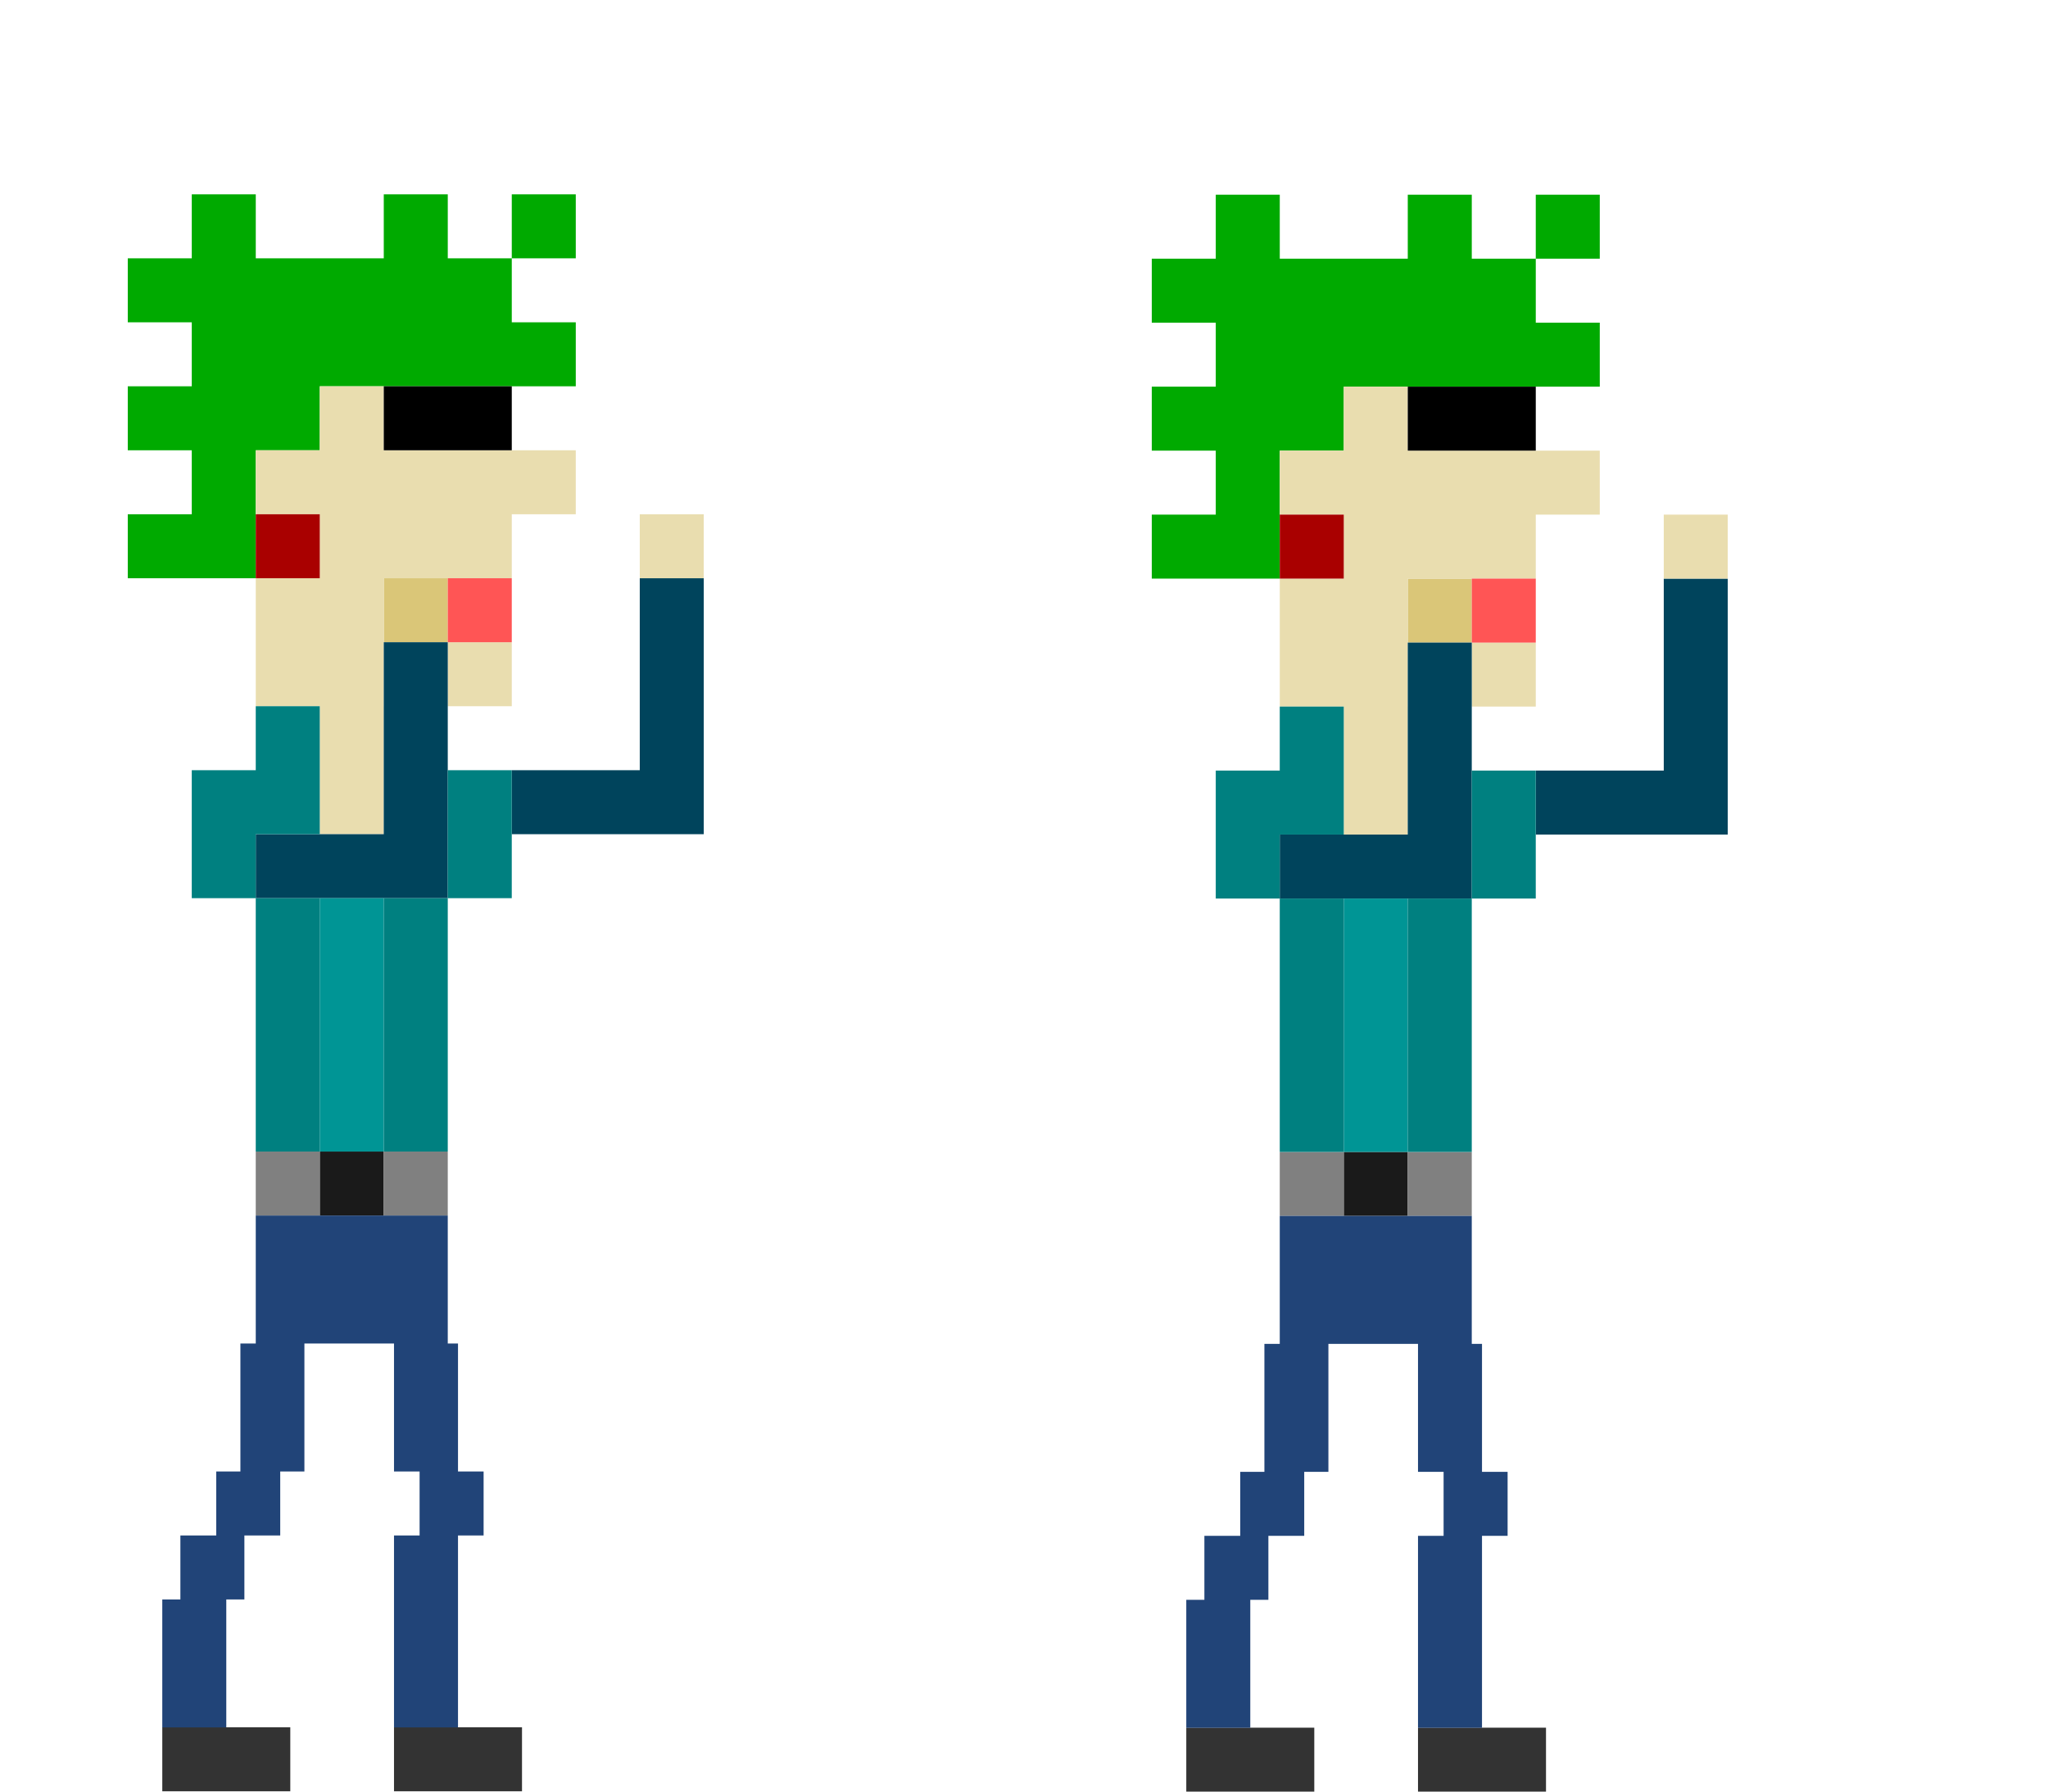 <?xml version="1.0" encoding="UTF-8" standalone="no"?>
<!-- Created with Inkscape (http://www.inkscape.org/) -->

<svg
   xmlns:dc="http://purl.org/dc/elements/1.1/"
   xmlns:cc="http://creativecommons.org/ns#"
   xmlns:rdf="http://www.w3.org/1999/02/22-rdf-syntax-ns#"
   xmlns:svg="http://www.w3.org/2000/svg"
   xmlns="http://www.w3.org/2000/svg"
   xmlns:sodipodi="http://sodipodi.sourceforge.net/DTD/sodipodi-0.dtd"
   xmlns:inkscape="http://www.inkscape.org/namespaces/inkscape"
   width="800"
   height="700"
   viewBox="0 0 800 700"
   id="svg2"
   version="1.1"
   inkscape:version="0.48.5 r10040"
   sodipodi:docname="clementine-block.svg"
   inkscape:export-filename="H:\AdventureTime\ProgrammingTime\team-project\Assets\Animation\clementine-block.png"
   inkscape:export-xdpi="100"
   inkscape:export-ydpi="100"
   style="enable-background:new">
  <defs
     id="defs4" />
  <sodipodi:namedview
     id="base"
     pagecolor="#ffffff"
     bordercolor="#666666"
     borderopacity="1.0"
     inkscape:pageopacity="0.0"
     inkscape:pageshadow="2"
     inkscape:zoom="0.75572038"
     inkscape:cx="304.38496"
     inkscape:cy="450.23759"
     inkscape:document-units="px"
     inkscape:current-layer="layer1"
     showgrid="true"
     borderlayer="true"
     inkscape:showpageshadow="false"
     units="px"
     inkscape:window-width="1215"
     inkscape:window-height="1002"
     inkscape:window-x="57"
     inkscape:window-y="-8"
     inkscape:window-maximized="1">
    <inkscape:grid
       type="xygrid"
       id="grid4136"
       spacingx="25"
       spacingy="25"
       empspacing="1"
       dotted="true"
       visible="true"
       enabled="true"
       snapvisiblegridlinesonly="true" />
  </sodipodi:namedview>
  <g
     inkscape:label="fighting stand"
     inkscape:groupmode="layer"
     id="layer1"
     transform="translate(0,-352.362)"
     style="display:inline">
    <path
       id="rect7174"
       style="fill:#00aa00;fill-opacity:1;stroke:none;display:inline;enable-background:new"
       d="m 474.912,553.434 25,0 0,25 -25,0 z m -25,0 25,0 0,25 -25,0 z m 0,-50 25,0 0,25 -25,0 z m 25,0 25,0 0,25 -25,0 z m 0,25 25,0 0,25 -25,0 z m 0,-75 25,0 0,25 -25,0 z m -25,0 25,0 0,25 -25,0 z m 25,-25 25,0 0,25 -25,0 z m 75,0 25,0 0,25 -25,0 z m 50,0 25,0 0,25 -25,0 z m 0,50 25,0 0,25 -25,0 z m -25,-25 25,0 0,25 -25,0 z m -50,25 25,0 0,25 -25,0 z m -25,0 25,0 0,25 -25,0 z m 0,-25 25,0 0,25 -25,0 z m 50,25 25,0 0,25 -25,0 z m 25,0 25,0 0,25 -25,0 z m -25,0 25,0 0,-25 -25,0 z m -25,-25 25,0 0,25 -25,0 z m -50,25 25,0 0,25 -25,0 z m 25,25 25,0 0,25 -25,0 z"
       inkscape:connector-curvature="0" />
    <path
       id="rect7268"
       style="fill:#333333;fill-opacity:1;stroke:none;display:inline;enable-background:new"
       d="m 578.907,1027.393 25,0 0,25 -25,0 z m -25,0 25,0 0,25 -25,0 z"
       inkscape:connector-curvature="0" />
    <rect
       y="802.434"
       x="524.907"
       height="25"
       width="25"
       id="rect7272"
       style="fill:#1a1a1a;fill-opacity:1;stroke:none;display:inline;enable-background:new" />
    <rect
       y="802.434"
       x="549.907"
       height="25"
       width="25"
       id="rect7274"
       style="fill:#808080;fill-opacity:1;stroke:none;display:inline;enable-background:new" />
    <rect
       y="802.434"
       x="499.907"
       height="25"
       width="25"
       id="rect7276"
       style="fill:#808080;fill-opacity:1;stroke:none;display:inline;enable-background:new" />
    <rect
       y="578.434"
       x="549.912"
       height="25"
       width="25"
       id="rect7318"
       style="fill:#dac678;fill-opacity:1;stroke:none;display:inline;enable-background:new" />
    <path
       id="rect7326"
       style="fill:#e9ddaf;fill-opacity:1;stroke:none;display:inline;enable-background:new"
       d="m 524.907,653.434 25,0 0,25 -25,0 z m -24.995,-125 25,0 0,25 -25,0 z m 0,75 25,0 0,25 -25,0 z m 25,-25 25,0 0,25 -25,0 z m 25,-25 25,0 0,25 -25,0 z m -25,0 25,0 0,25 -25,0 z m 0,-25 25,0 0,25 -25,0 z m 25,0 25,0 0,25 -25,0 z m -50,50 25,0 0,25 -25,0 z m 75,25 25,0 0,25 -25,0 z m 0,-75 25,0 0,25 -25,0 z m 25,0 25,0 0,25 -25,0 z m -25,25 25,0 0,25 -25,0 z m -50,50 25,0 0,25 -25,0 z m 0,-100 25,0 0,25 -25,0 z m -0.005,125 25,0 0,25 -25,0 z"
       inkscape:connector-curvature="0" />
    <rect
       transform="scale(1,-1)"
       y="-603.434"
       x="574.912"
       height="25"
       width="25"
       id="rect7328"
       style="fill:#ff5555;fill-opacity:1;stroke:none;display:inline;enable-background:new" />
    <rect
       y="553.434"
       x="499.912"
       height="25"
       width="25"
       id="rect7332"
       style="fill:#a90000;fill-opacity:1;stroke:none;display:inline;enable-background:new" />
    <path
       id="rect7334"
       style="fill:#000000;fill-opacity:1;stroke:none;display:inline;enable-background:new"
       d="m 549.912,503.434 25,0 0,25 -25,0 z m 25,0 25,0 0,25 -25,0 z"
       inkscape:connector-curvature="0" />
    <path
       id="rect7220"
       style="fill:#00445c;fill-opacity:1;stroke:none;display:inline;enable-background:new"
       d="m 549.907,678.434 25,0 0,25 -25,0 z m 0,-25 25,0 0,25 -25,0 z m 0,-25 25,0 0,25 -25,0 z m 0.005,-25 25,0 0,25 -25,0 z m -25.005,75 25,0 0,25 -25,0 z m -25,0 25,0 0,25 -25,0 z"
       inkscape:connector-curvature="0" />
    <path
       id="rect7288"
       style="fill:#00445c;fill-opacity:1;stroke:none;display:inline;enable-background:new"
       d="m 649.907,578.434 25,0 0,25 -25,0 z m 0,25 25,0 0,25 -25,0 z m 0,25 25,0 0,25 -25,0 z m 0,25 25,0 0,25 -25,0 z m -25,0 25,0 0,25 -25,0 z m -25,0 25,0 0,25 -25,0 z"
       inkscape:connector-curvature="0" />
    <rect
       y="553.434"
       x="649.907"
       height="25"
       width="25"
       id="rect7342"
       style="fill:#e9ddaf;fill-opacity:1;stroke:none;display:inline;enable-background:new" />
    <path
       id="rect7192-5"
       style="fill:#009595;fill-opacity:1;stroke:none;display:inline;enable-background:new"
       d="m 524.907,753.434 25,0 0,25 -25,0 z m 0,-25 25,0 0,25 -25,0 z m 0,49 25,0 0,25 -25,0 z m 0,-74 25,0 0,25 -25,0 z"
       inkscape:connector-curvature="0" />
    <path
       id="rect7190-0-6"
       style="fill:#008080;fill-opacity:1;stroke:none;display:inline;enable-background:new"
       d="m 549.907,753.434 25,0 0,25 -25,0 z m 0,-25 25,0 0,25 -25,0 z m 0,-25 25,0 0,25 -25,0 z m 25,-25 25,0 0,25 -25,0 z m 0,-25 25,0 0,25 -25,0 z m -25,124 25,0 0,25 -25,0 z m -50,-24 25,0 0,25 -25,0 z m 0,-25 25,0 0,25 -25,0 z m -25,-50 25,0 0,25 -25,0 z m 25,-25 25,0 0,25 -25,0 z m -25,0 25,0 0,25 -25,0 z m 25,-25 25,0 0,25 -25,0 z m 0,75 25,0 0,25 -25,0 z m 0,74 25,0 0,25 -25,0 z"
       inkscape:connector-curvature="0" />
    <path
       id="rect7268-5"
       style="fill:#333333;fill-opacity:1;stroke:none;display:inline;enable-background:new"
       d="m 488.392,1027.393 25,0 0,25 -25,0 z m -25,0 25,0 0,25 -25,0 z"
       inkscape:connector-curvature="0" />
    <path
       id="rect7234-55"
       style="fill:#214478;fill-opacity:1;stroke:none;display:inline;enable-background:new"
       d="m 493.907,902.434 25,0 0,25 -25,0 z m -9.444,25 25,0 0,25 -25,0 z m -21.071,75 25,0 0,25 -25,0 z m 0,-25 25,0 0,25 -25,0 z m 7.071,-25 25,0 0,25 -25,0 z m 23.444,-75 25,0 0,25 -25,0 z m 60,125 25,0 0,25 -25,0 z m 0,-25 25,0 0,25 -25,0 z m 0,-25 25,0 0,25 -25,0 z m 10,-25 25,0 0,25 -25,0 z m -10,-25 25,0 0,25 -25,0 z m 0,-25 25,0 0,25 -25,0 z m -29,-25 25,0 0,25 -25,0 z m -25,-25 25,0 0,25 -25,0 z m 50,0 25,0 0,25 -25,0 z m -25,0 25,0 0,25 -25,0 z m 25,25 25,0 0,25 -25,0 z m -50,0 25,0 0,25 -25,0 z"
       inkscape:connector-curvature="0" />
    <path
       id="rect7174-1"
       style="fill:#00aa00;fill-opacity:1;stroke:none;display:inline;enable-background:new"
       d="m 74.912,553.293 25,0 0,25 -25,0 z m -25,0 25,0 0,25 -25,0 z m 0,-50 25,0 0,25 -25,0 z m 25,0 25,0 0,25 -25,0 z m 0,25 25,0 0,25 -25,0 z m 0,-75 25,0 0,25 -25,0 z m -25,0 25,0 0,25 -25,0 z m 25,-25 25,0 0,25 -25,0 z m 75,0 25,0 0,25 -25,0 z m 50,0 25,0 0,25 -25,0 z m 0,50 25,0 0,25 -25,0 z m -25,-25 25,0 0,25 -25,0 z m -50,25 25,0 0,25 -25,0 z m -25,0 25,0 0,25 -25,0 z m 0,-25 25,0 0,25 -25,0 z m 50,25 25,0 0,25 -25,0 z m 25,0 25,0 0,25 -25,0 z m -25,0 25,0 0,-25 -25,0 z m -25,-25 25,0 0,25 -25,0 z m -50,25 25,0 0,25 -25,0 z m 25,25 25,0 0,25 -25,0 z"
       inkscape:connector-curvature="0" />
    <path
       id="rect7268-7"
       style="fill:#333333;fill-opacity:1;stroke:none;display:inline;enable-background:new"
       d="m 178.907,1027.251 25,0 0,25 -25,0 z m -25,0 25,0 0,25 -25,0 z"
       inkscape:connector-curvature="0" />
    <rect
       y="802.292"
       x="124.907"
       height="25"
       width="25"
       id="rect7272-4"
       style="fill:#1a1a1a;fill-opacity:1;stroke:none;display:inline;enable-background:new" />
    <rect
       y="802.292"
       x="149.907"
       height="25"
       width="25"
       id="rect7274-0"
       style="fill:#808080;fill-opacity:1;stroke:none;display:inline;enable-background:new" />
    <rect
       y="802.292"
       x="99.907"
       height="25"
       width="25"
       id="rect7276-9"
       style="fill:#808080;fill-opacity:1;stroke:none;display:inline;enable-background:new" />
    <rect
       y="578.292"
       x="149.912"
       height="25"
       width="25"
       id="rect7318-4"
       style="fill:#dac678;fill-opacity:1;stroke:none;display:inline;enable-background:new" />
    <path
       id="rect7326-8"
       style="fill:#e9ddaf;fill-opacity:1;stroke:none;display:inline;enable-background:new"
       d="m 124.907,653.293 25,0 0,25 -25,0 z m -24.995,-125 25,0 0,25 -25,0 z m 0,75 25,0 0,25 -25,0 z m 25,-25 25,0 0,25 -25,0 z m 25,-25 25,0 0,25 -25,0 z m -25,0 25,0 0,25 -25,0 z m 0,-25 25,0 0,25 -25,0 z m 25,0 25,0 0,25 -25,0 z m -50,50 25,0 0,25 -25,0 z m 75,25 25,0 0,25 -25,0 z m 0,-75 25,0 0,25 -25,0 z m 25,0 25,0 0,25 -25,0 z m -25,25 25,0 0,25 -25,0 z m -50,50 25,0 0,25 -25,0 z m 0,-100 25,0 0,25 -25,0 z m -0.005,125 25,0 0,25 -25,0 z"
       inkscape:connector-curvature="0" />
    <rect
       transform="scale(1,-1)"
       y="-603.292"
       x="174.912"
       height="25"
       width="25"
       id="rect7328-8"
       style="fill:#ff5555;fill-opacity:1;stroke:none;display:inline;enable-background:new" />
    <rect
       y="553.292"
       x="99.912"
       height="25"
       width="25"
       id="rect7332-2"
       style="fill:#a90000;fill-opacity:1;stroke:none;display:inline;enable-background:new" />
    <path
       id="rect7334-4"
       style="fill:#000000;fill-opacity:1;stroke:none;display:inline;enable-background:new"
       d="m 149.912,503.293 25,0 0,25 -25,0 z m 25,0 25,0 0,25 -25,0 z"
       inkscape:connector-curvature="0" />
    <path
       id="rect7220-5"
       style="fill:#00445c;fill-opacity:1;stroke:none;display:inline;enable-background:new"
       d="m 149.907,678.293 25,0 0,25 -25,0 z m 0,-25 25,0 0,25 -25,0 z m 0,-25 25,0 0,25 -25,0 z m 0.005,-25 25,0 0,25 -25,0 z m -25.005,75 25,0 0,25 -25,0 z m -25,0 25,0 0,25 -25,0 z"
       inkscape:connector-curvature="0" />
    <path
       id="rect7288-5"
       style="fill:#00445c;fill-opacity:1;stroke:none;display:inline;enable-background:new"
       d="m 249.907,578.293 25,0 0,25 -25,0 z m 0,25 25,0 0,25 -25,0 z m 0,25 25,0 0,25 -25,0 z m 0,25 25,0 0,25 -25,0 z m -25,0 25,0 0,25 -25,0 z m -25,0 25,0 0,25 -25,0 z"
       inkscape:connector-curvature="0" />
    <rect
       y="553.292"
       x="249.907"
       height="25"
       width="25"
       id="rect7342-1"
       style="fill:#e9ddaf;fill-opacity:1;stroke:none;display:inline;enable-background:new" />
    <path
       id="rect7192-5-7"
       style="fill:#009595;fill-opacity:1;stroke:none;display:inline;enable-background:new"
       d="m 124.907,753.293 25,0 0,25 -25,0 z m 0,-25 25,0 0,25 -25,0 z m 0,49 25,0 0,25 -25,0 z m 0,-74 25,0 0,25 -25,0 z"
       inkscape:connector-curvature="0" />
    <path
       id="rect7190-0-6-1"
       style="fill:#008080;fill-opacity:1;stroke:none;display:inline;enable-background:new"
       d="m 149.907,753.293 25,0 0,25 -25,0 z m 0,-25 25,0 0,25 -25,0 z m 0,-25 25,0 0,25 -25,0 z m 25,-25 25,0 0,25 -25,0 z m 0,-25 25,0 0,25 -25,0 z m -25,124 25,0 0,25 -25,0 z m -50,-24 25,0 0,25 -25,0 z m 0,-25 25,0 0,25 -25,0 z m -25,-50 25,0 0,25 -25,0 z m 25,-25 25,0 0,25 -25,0 z m -25,0 25,0 0,25 -25,0 z m 25,-25 25,0 0,25 -25,0 z m 0,75 25,0 0,25 -25,0 z m 0,74 25,0 0,25 -25,0 z"
       inkscape:connector-curvature="0" />
    <path
       id="rect7268-5-1"
       style="fill:#333333;fill-opacity:1;stroke:none;display:inline;enable-background:new"
       d="m 88.392,1027.251 25,0 0,25 -25,0 z m -25,0 25,0 0,25 -25,0 z"
       inkscape:connector-curvature="0" />
    <path
       id="rect7234-55-5"
       style="fill:#214478;fill-opacity:1;stroke:none;display:inline;enable-background:new"
       d="m 93.907,902.293 25,0 0,25 -25,0 z m -9.444,25 25,0 0,25 -25,0 z m -21.071,75 25,0 0,25 -25,0 z m 0,-25 25,0 0,25 -25,0 z m 7.071,-25 25,0 0,25 -25,0 z m 23.444,-75 25,0 0,25 -25,0 z m 60,125 25,0 0,25 -25,0 z m 0,-25 25,0 0,25 -25,0 z m 0,-25 25,0 0,25 -25,0 z m 10,-25 25,0 0,25 -25,0 z m -10,-25 25,0 0,25 -25,0 z m 0,-25 25,0 0,25 -25,0 z m -29,-25 25,0 0,25 -25,0 z m -25,-25 25,0 0,25 -25,0 z m 50,0 25,0 0,25 -25,0 z m -25,0 25,0 0,25 -25,0 z m 25,25 25,0 0,25 -25,0 z m -50,0 25,0 0,25 -25,0 z"
       inkscape:connector-curvature="0" />
  </g>
  <g
     style="display:none"
     transform="translate(0,-352.362)"
     id="g4567"
     inkscape:groupmode="layer"
     inkscape:label="lowkick"
     sodipodi:insensitive="true">
    <path
       style="fill:#00aa00;fill-opacity:1;stroke:none"
       d="m 224.969,50 0,-25 25,0 0,25 -25,0 z m -125,-25 25,0 0,25 25,0 25,0 0,-25 25,0 0,25 25,0 0,25 25,0 0,25 -25,0 -25,0 -25,0 -25,0 0,25 -25,0 0,25 0,25 -25,0 -25,0 0,-25 25,0 0,-25 -25,0 0,-25 25,0 0,-25 -25,0 0,-25 25,0 0,-25 z"
       id="rect4571"
       transform="translate(0,352.362)"
       inkscape:connector-curvature="0" />
    <rect
       y="627.362"
       x="149.967"
       height="25"
       width="25"
       id="rect4621"
       style="fill:#009595;fill-opacity:1;stroke:none" />
    <rect
       y="652.362"
       x="149.967"
       height="25"
       width="25"
       id="rect4629"
       style="fill:#009595;fill-opacity:1;stroke:none" />
    <rect
       y="727.362"
       x="149.967"
       height="25"
       width="25"
       id="rect4631"
       style="fill:#009595;fill-opacity:1;stroke:none" />
    <rect
       y="752.362"
       x="149.967"
       height="25"
       width="25"
       id="rect4633"
       style="fill:#009595;fill-opacity:1;stroke:none" />
    <path
       id="rect4707"
       style="fill:#333333;fill-opacity:1;stroke:none"
       d="m 149.674,1027.362 25,0 0,25 -25,0 z m -25,0 25,0 0,25 -25,0 z"
       inkscape:connector-curvature="0" />
    <rect
       y="777.362"
       x="149.967"
       height="25"
       width="25"
       id="rect4709"
       style="fill:#1a1a1a;fill-opacity:1;stroke:none;display:inline" />
    <rect
       y="777.362"
       x="174.967"
       height="25"
       width="25"
       id="rect4711"
       style="fill:#808080;fill-opacity:1;stroke:none;display:inline" />
    <rect
       y="777.362"
       x="124.967"
       height="25"
       width="25"
       id="rect4713"
       style="fill:#808080;fill-opacity:1;stroke:none;display:inline" />
    <rect
       y="677.362"
       x="149.967"
       height="25"
       width="25"
       id="rect4723"
       style="fill:#009595;fill-opacity:1;stroke:none;display:inline" />
    <path
       id="rect4727"
       style="fill:#008080;fill-opacity:1;stroke:none;display:inline"
       d="m 125,677.362 25,0 0,25 -25,0 z m 0,0 25,0 0,25 -25,0 z m 0,-25 25,0 0,25 -25,0 z m -24.998,-50 25,0 25,0 0,25 0,25 -25,0 -25,0 0,-25 0,-25 z m 24.998,-25 25,0 0,25 -25,0 z m 49.967,75 25,0 0,25 -25,0 z m -50,100 25,0 0,25 -25,0 z m 0,-25 25,0 0,25 -25,0 z m 50,25 25,0 0,25 -25,0 z m 0,-25 25,0 0,25 -25,0 z m 25,-75 25,0 0,25 -25,0 z m 0,-25 25,0 0,25 -25,0 z m -25,0 25,0 0,25 -25,0 z m 0,-25 25,0 0,25 -25,0 z"
       inkscape:connector-curvature="0" />
    <rect
       transform="scale(1,-1)"
       y="-552.362"
       x="199.973"
       height="25"
       width="25"
       id="rect4765"
       style="fill:#ff5555;fill-opacity:1;stroke:none;display:inline" />
    <rect
       y="452.362"
       x="199.973"
       height="25"
       width="25"
       id="rect4767"
       style="fill:#000000;fill-opacity:1;stroke:none;display:inline" />
    <rect
       y="502.362"
       x="124.973"
       height="25"
       width="25"
       id="rect4769"
       style="fill:#a90000;fill-opacity:1;stroke:none;display:inline" />
    <rect
       y="452.362"
       x="174.973"
       height="25"
       width="25"
       id="rect4771"
       style="fill:#000000;fill-opacity:1;stroke:none;display:inline" />
    <rect
       y="677.362"
       x="174.967"
       height="25"
       width="25"
       id="rect4775"
       style="fill:#e9ddaf;fill-opacity:1;stroke:none;display:inline" />
    <path
       id="rect4777"
       style="fill:#00445c;fill-opacity:1;stroke:none;display:inline"
       d="m 149.967,702.362 25,0 0,25 -25,0 z m 25,0 25,0 0,25 -25,0 z m 75,-100 25,0 0,25 -25,0 z m 0,25 25,0 0,25 -25,0 z m 0,25 25,0 0,25 -25,0 z m 0,25 25,0 0,25 -25,0 z m -25,0 25,0 0,25 -25,0 z m -25,0 25,0 0,25 -25,0 z m -100,25 25,0 0,25 -25,0 z m 0,-25 25,0 0,25 -25,0 z m 25,25 25,0 0,25 -25,0 z m -25,-50 25,0 0,25 -25,0 z"
       inkscape:connector-curvature="0" />
    <path
       id="rect4779"
       style="fill:#e9ddaf;fill-opacity:1;stroke:none;display:inline"
       d="m 150,577.362 25,0 0,-25 -25,0 z m 25,0 25,0 0,-25 -25,0 z m -25.005,25 25,0 0,-25 -25,0 z m 50.005,-75 25,0 0,-25 -25,0 z m 25,-25 25,0 0,-25 -25,0 z m -25,0 25,0 0,-25 -25,0 z m 0,75 25,0 0,-25 -25,0 z m -75,-25 25,0 0,-25 -25,0 z m 25,-75 25,0 0,-25 -25,0 z m 25,25 25,0 0,-25 -25,0 z m -25,0 25,0 0,-25 -25,0 z m 0,25 25,0 0,-25 -25,0 z m 25,0 25,0 0,-25 -25,0 z m 0,25 25,0 0,-25 -25,0 z m -25,0 25,0 0,-25 -25,0 z m -25,25 25,0 0,-25 -25,0 z m 0,-75 25,0 0,-25 -25,0 z m 24.995,125 25,0 0,-25 -25,0 z m 100,-25 25,0 0,-25 -25,0 z"
       inkscape:connector-curvature="0" />
    <path
       id="rect4675-58"
       style="fill:#214478;fill-opacity:1;stroke:none;display:inline"
       d="m 324.31,827.362 25,0 0,25 -25,0 z m -25,0 25,0 0,25 -25,0 z m -25,0 25,0 0,25 -25,0 z m -25,0 25,0 0,25 -25,0 z m -25,0 25,0 0,25 -25,0 z m -24.343,0 25,0 0,25 -25,0 z m -50,0 25,0 0,25 -25,0 z m -25,-25 25,0 0,25 -25,0 z m 50,0 25,0 0,25 -25,0 z m -25,0 25,0 0,25 -25,0 z m -25.293,200 25,0 0,25 -25,0 z m 0,-25 25,0 0,25 -25,0 z m 0,-25 25,0 0,25 -25,0 z m 0,-25 25,0 0,25 -25,0 z m 0.293,-25 25,0 0,25 -25,0 z m 0,-25 25,0 0,25 -25,0 z m 0,0 25,0 0,-25 -25,0 z m 50,-50 25,0 0,25 -25,0 z m -50,0 25,0 0,25 -25,0 z"
       inkscape:connector-curvature="0" />
    <path
       id="rect4703-4"
       style="fill:#000000;fill-opacity:1;stroke:none;display:inline"
       d="m 349.31,802.362 25,0 0,25 -25,0 z m 0,25 25,0 0,25 -25,0 z"
       inkscape:connector-curvature="0" />
  </g>
  <g
     style="display:none"
     transform="translate(0,-352.362)"
     id="g7778"
     inkscape:groupmode="layer"
     inkscape:label="hook"
     sodipodi:insensitive="true">
    <path
       id="rect7822"
       style="fill:#00aa00;fill-opacity:1;stroke:none"
       d="m 99.973,502.362 25,0 0,25 -25,0 z m -25,0 25,0 0,25 -25,0 z m 0,-50 25,0 0,25 -25,0 z m 50,0 25,0 0,25 -25,0 z m -25,0 25,0 0,25 -25,0 z m 0,25 25,0 0,25 -25,0 z m 0,-75 25,0 0,25 -25,0 z m -25,0 25,0 0,25 -25,0 z m 25,-25 25,0 0,25 -25,0 z m 75,0 25,0 0,25 -25,0 z m 50,0 25,0 0,25 -25,0 z m 0,50 25,0 0,25 -25,0 z m -25,-25 25,0 0,25 -25,0 z m -50,25 25,0 0,25 -25,0 z m -25,0 25,0 0,25 -25,0 z m 0,-25 25,0 0,25 -25,0 z m 50,25 25,0 0,25 -25,0 z m 25,0 25,0 0,25 -25,0 z m -25,0 25,0 0,-25 -25,0 z m -25,-25 25,0 0,25 -25,0 z m -50,25 25,0 0,25 -25,0 z"
       inkscape:connector-curvature="0" />
    <rect
       y="627.362"
       x="149.967"
       height="25"
       width="25"
       id="rect7832"
       style="fill:#009595;fill-opacity:1;stroke:none" />
    <rect
       y="652.362"
       x="149.967"
       height="25"
       width="25"
       id="rect7840"
       style="fill:#009595;fill-opacity:1;stroke:none" />
    <rect
       y="727.362"
       x="149.967"
       height="25"
       width="25"
       id="rect7842"
       style="fill:#009595;fill-opacity:1;stroke:none" />
    <rect
       y="752.362"
       x="149.967"
       height="25"
       width="25"
       id="rect7844"
       style="fill:#009595;fill-opacity:1;stroke:none" />
    <path
       id="rect7848"
       style="fill:#008080;fill-opacity:1;stroke:none"
       d="m 174.967,752.362 25,0 0,25 -25,0 z m 0,-25 25,0 0,25 -25,0 z"
       inkscape:connector-curvature="0" />
    <path
       id="rect7854"
       style="fill:#008080;fill-opacity:1;stroke:none"
       d="m 124.967,752.362 25,0 0,25 -25,0 z m 0,-25 25,0 0,25 -25,0 z"
       inkscape:connector-curvature="0" />
    <rect
       y="677.362"
       x="124.967"
       height="25"
       width="25"
       id="rect7862"
       style="fill:#004b5f;fill-opacity:1;stroke:none" />
    <path
       id="rect7916"
       style="fill:#333333;fill-opacity:1;stroke:none"
       d="m 199.967,1027.362 25,0 0,25 -25,0 z m -25,0 25,0 0,25 -25,0 z"
       inkscape:connector-curvature="0" />
    <path
       id="rect7918"
       style="fill:#333333;fill-opacity:1;stroke:none"
       d="m 129.967,1027.362 25,0 0,25 -25,0 z m -25,0 25,0 0,25 -25,0 z"
       inkscape:connector-curvature="0" />
    <rect
       y="777.362"
       x="149.967"
       height="25"
       width="25"
       id="rect7920"
       style="fill:#1a1a1a;fill-opacity:1;stroke:none;display:inline" />
    <rect
       y="777.362"
       x="174.967"
       height="25"
       width="25"
       id="rect7922"
       style="fill:#808080;fill-opacity:1;stroke:none;display:inline" />
    <rect
       y="777.362"
       x="124.967"
       height="25"
       width="25"
       id="rect7924"
       style="fill:#808080;fill-opacity:1;stroke:none;display:inline" />
    <path
       id="rect7932"
       style="fill:#214478;fill-opacity:1;stroke:none;display:inline"
       d="m 149.967,827.362 25,0 0,25 -25,0 z m -25,-25 25,0 0,25 -25,0 z m 50,0 25,0 0,25 -25,0 z m -25,0 25,0 0,25 -25,0 z m 25,200 25,0 0,25 -25,0 z m 0,-25 25,0 0,25 -25,0 z m 0,-25 25,0 0,25 -25,0 z m 0,-25 25,0 0,25 -25,0 z m 0,-25 25,0 0,25 -25,0 z m 0,-25 25,0 0,25 -25,0 z m -70,125 25,0 0,25 -25,0 z m 0,-25 25,0 0,25 -25,0 z m 0,-25 25,0 0,25 -25,0 z m 0,-25 25,0 0,25 -25,0 z m 20,-25 25,0 0,25 -25,0 z m 0,-25 25,0 0,25 -25,0 z m 50,-25 25,0 0,25 -25,0 z m -50,25 25,0 0,-25 -25,0 z m 50,-50 25,0 0,25 -25,0 z m -50,0 25,0 0,25 -25,0 z"
       inkscape:connector-curvature="0" />
    <rect
       y="677.362"
       x="149.967"
       height="25"
       width="25"
       id="rect7934"
       style="fill:#009595;fill-opacity:1;stroke:none;display:inline" />
    <path
       id="rect7938"
       style="fill:#008080;fill-opacity:1;stroke:none;display:inline"
       d="m 124.967,677.362 25,0 0,25 -25,0 z m 0,-25 25,0 0,25 -25,0 z m -25,-25 25,0 0,25 -25,0 z m 25,0 25,0 0,25 -25,0 z m 0,-25 25,0 0,25 -25,0 z m -25,0 25,0 0,25 -25,0 z m 25,-25 25,0 0,25 -25,0 z"
       inkscape:connector-curvature="0" />
    <path
       id="rect7974"
       style="fill:#e9ddaf;fill-opacity:1;stroke:none;display:inline"
       d="m 149.967,602.362 25,0 0,25 -25,0 z m -24.995,-125 25,0 0,25 -25,0 z m 0,75 25,0 0,25 -25,0 z m 25,-25 25,0 0,25 -25,0 z m 25,0 25,0 0,25 -25,0 z m 0,-25 25,0 0,25 -25,0 z m -25,0 25,0 0,25 -25,0 z m 0,-25 25,0 0,25 -25,0 z m 25,0 25,0 0,25 -25,0 z m -25,-25 25,0 0,25 -25,0 z m -25,75 25,0 0,25 -25,0 z m 75,25 25,0 0,25 -25,0 z m 0,-75 25,0 0,25 -25,0 z m 25,0 25,0 0,25 -25,0 z m -25,25 25,0 0,25 -25,0 z m -25,50 25,0 0,25 -25,0 z m -25,0 25,0 0,25 -25,0 z m -0.005,25 25,0 0,25 -25,0 z"
       inkscape:connector-curvature="0" />
    <rect
       transform="scale(1,-1)"
       y="-552.362"
       x="199.973"
       height="25"
       width="25"
       id="rect7976"
       style="fill:#ff5555;fill-opacity:1;stroke:none;display:inline" />
    <rect
       y="452.362"
       x="199.973"
       height="25"
       width="25"
       id="rect7978"
       style="fill:#000000;fill-opacity:1;stroke:none;display:inline" />
    <rect
       y="502.362"
       x="124.973"
       height="25"
       width="25"
       id="rect7980"
       style="fill:#a90000;fill-opacity:1;stroke:none;display:inline" />
    <rect
       y="452.362"
       x="174.973"
       height="25"
       width="25"
       id="rect7982"
       style="fill:#000000;fill-opacity:1;stroke:none;display:inline" />
    <rect
       y="677.362"
       x="174.967"
       height="25"
       width="25"
       id="rect7986"
       style="fill:#e9ddaf;fill-opacity:1;stroke:none;display:inline" />
    <path
       id="rect7988"
       style="fill:#00445c;fill-opacity:1;stroke:none;display:inline"
       d="m 149.967,702.362 25,0 0,25 -25,0 z m 25,0 25,0 0,25 -25,0 z m -75,0 25,0 0,25 -25,0 z m 25,0 25,0 0,25 -25,0 z m -25,-25 25,0 0,25 -25,0 z m 0,-25 25,0 0,25 -25,0 z"
       inkscape:connector-curvature="0" />
    <path
       id="rect7868-4"
       style="fill:#008080;fill-opacity:1;stroke:none;display:inline"
       d="m 174.967,627.362 25,0 0,25 -25,0 z m 25.033,0 25,0 0,25 -25,0 z m -0.033,-25 25,0 0,25 -25,0 z m -25,0 25,0 0,25 -25,0 z m 0,-25 25,0 0,25 -25,0 z m 0,75 25,0 0,25 -25,0 z"
       inkscape:connector-curvature="0" />
    <path
       id="rect7936"
       transform="matrix(1,0.002,-0.002,1,0,0)"
       style="fill:#00445c;fill-opacity:1;stroke:none;display:inline"
       d="m 351.315,601.687 25,0 0,25 -25,0 z m -25,0 25,0 0,25 -25,0 z m -25,0 25,0 0,25 -25,0 z m -25.007,0.061 25,-0.056 0.056,25 -25,0.056 z m -25,0.056 25,-0.056 0.056,25 -25,0.056 z m -25,0.056 25,-0.056 0.056,25 -25,0.056 z"
       inkscape:connector-curvature="0" />
    <rect
       y="601.687"
       x="376.315"
       height="25"
       width="25"
       id="rect7990"
       style="fill:#e9ddaf;fill-opacity:1;stroke:none;display:inline"
       transform="matrix(1,0.002,-0.002,1,0,0)" />
  </g>
  <g
     style="display:none"
     transform="translate(0,-352.362)"
     id="g7130"
     inkscape:groupmode="layer"
     inkscape:label="block" />
  <g
     style="display:none"
     transform="translate(0,-352.362)"
     id="g5052"
     inkscape:groupmode="layer"
     inkscape:label="normal stand">
    <path
       id="rect5096"
       style="fill:#00aa00;fill-opacity:1;stroke:none"
       d="m 99.973,502.362 25,0 0,25 -25,0 z m -25,0 25,0 0,25 -25,0 z m 25,-100 25,0 0,25 -25,0 z m -25,50 25,0 0,25 -25,0 z m 0,-50 25,0 0,25 -25,0 z m 25,-25 25,0 0,25 -25,0 z m 75,0 25,0 0,25 -25,0 z m 50,0 25,0 0,25 -25,0 z m 0,50 25,0 0,25 -25,0 z m -25,-25 25,0 0,25 -25,0 z m -50,25 25,0 0,25 -25,0 z m -25,0 25,0 0,25 -25,0 z m 0,-25 25,0 0,25 -25,0 z m 50,25 25,0 0,25 -25,0 z m 25,0 25,0 0,25 -25,0 z m -25,0 25,0 0,-25 -25,0 z m -25,-25 25,0 0,25 -25,0 z m -50,25 25,0 0,25 -25,0 z m 0,25 25,0 0,25 -25,0 z m 0,25 25,0 0,25 -25,0 z m 25,-25 25,0 0,25 -25,0 z"
       inkscape:connector-curvature="0" />
    <rect
       y="677.362"
       x="124.967"
       height="25"
       width="25"
       id="rect5136"
       style="fill:#004b5f;fill-opacity:1;stroke:none" />
    <rect
       y="1027.362"
       x="174.967"
       height="25"
       width="25"
       id="rect5188"
       style="fill:#000000;fill-opacity:1;stroke:none" />
    <rect
       y="1027.362"
       x="199.967"
       height="25"
       width="25"
       id="rect5190"
       style="fill:#333333;fill-opacity:1;stroke:none" />
    <rect
       y="777.362"
       x="149.967"
       height="25"
       width="25"
       id="rect5194"
       style="fill:#1a1a1a;fill-opacity:1;stroke:none;display:inline" />
    <rect
       y="777.362"
       x="174.967"
       height="25"
       width="25"
       id="rect5196"
       style="fill:#808080;fill-opacity:1;stroke:none;display:inline" />
    <rect
       y="777.362"
       x="124.967"
       height="25"
       width="25"
       id="rect5198"
       style="fill:#808080;fill-opacity:1;stroke:none;display:inline" />
    <path
       id="rect5248"
       style="fill:#e9ddaf;fill-opacity:1;stroke:none;display:inline"
       d="m 149.967,602.362 25,0 0,25 -25,0 z m -24.995,-125 25,0 0,25 -25,0 z m 50,25 25,0 0,25 -25,0 z m -25,0 25,0 0,25 -25,0 z m 0,-25 25,0 0,25 -25,0 z m 25,0 25,0 0,25 -25,0 z m -25,-25 25,0 0,25 -25,0 z m 50,25 25,0 0,25 -25,0 z m 25,0 25,0 0,25 -25,0 z m -25,25 25,0 0,25 -25,0 z m -75,50 25,0 0,25 -25,0 z m 25,-25 25,0 0,25 -25,0 z m 25,0 25,0 0,25 -25,0 z m -50,0 25,0 0,25 -25,0 z m 75,25 25,0 0,25 -25,0 z m -25,0 25,0 0,25 -25,0 z m -25,0 25,0 0,25 -25,0 z m -0.005,25 25,0 0,25 -25,0 z"
       inkscape:connector-curvature="0" />
    <rect
       transform="scale(1,-1)"
       y="-552.362"
       x="199.973"
       height="25"
       width="25"
       id="rect5250"
       style="fill:#ff5555;fill-opacity:1;stroke:none;display:inline" />
    <rect
       y="502.362"
       x="124.973"
       height="25"
       width="25"
       id="rect5254"
       style="fill:#a90000;fill-opacity:1;stroke:none;display:inline" />
    <path
       id="rect5256"
       style="fill:#000000;fill-opacity:1;stroke:none;display:inline"
       d="m 174.973,452.362 25,0 0,25 -25,0 z m 25,0 25,0 0,25 -25,0 z"
       inkscape:connector-curvature="0" />
    <path
       id="rect5116-5"
       style="fill:#009595;fill-opacity:1;stroke:none;display:inline"
       d="m 149.967,702.362 25,0 0,25 -25,0 z m 0,-25 25,0 0,25 -25,0 z m 0,75 25,0 0,25 -25,0 z m 0,-25 25,0 0,25 -25,0 z m 0,-75 25,0 0,25 -25,0 z m 0,-25 25,0 0,25 -25,0 z"
       inkscape:connector-curvature="0" />
    <path
       id="rect5142-9-4"
       style="fill:#008080;fill-opacity:1;stroke:none;display:inline"
       d="m 174.967,652.362 25,0 0,25 -25,0 z m 0,25 25,0 0,25 -25,0 z m -50,25 25,0 0,25 -25,0 z m 50,0 25,0 0,25 -25,0 z m -50,-25 25,0 0,25 -25,0 z m 0,75 25,0 0,25 -25,0 z m 0,-25 25,0 0,25 -25,0 z m 0,-75 25,0 0,25 -25,0 z m 50,100 25,0 0,25 -25,0 z m 0,-25 25,0 0,25 -25,0 z m 0,-100 25,0 0,25 -25,0 z m 25,0 25,0 0,25 -25,0 z m 0,-25 25,0 0,25 -25,0 z m -25,0 25,0 0,25 -25,0 z m 0,-25 25,0 0,25 -25,0 z m -75,50 25,0 0,25 -25,0 z m 25,0 25,0 0,25 -25,0 z m 0,-25 25,0 0,25 -25,0 z m -25,0 25,0 0,25 -25,0 z m 25,-25 25,0 0,25 -25,0 z"
       inkscape:connector-curvature="0" />
    <rect
       y="802.362"
       x="199.967"
       height="25"
       width="25"
       id="rect5264-2"
       style="fill:#e9ddaf;fill-opacity:1;stroke:none;display:inline" />
    <rect
       y="802.362"
       x="99.967"
       height="25"
       width="25"
       id="rect5264"
       style="fill:#e9ddaf;fill-opacity:1;stroke:none;display:inline" />
    <path
       id="rect5210-3-5"
       style="fill:#00445c;fill-opacity:1;stroke:none;display:inline"
       d="m 199.967,702.362 25,0 0,25 -25,0 z m 0,25 25,0 0,25 -25,0 z m 0,25 25,0 0,25 -25,0 z m 0,25 25,0 0,25 -25,0 z m 0,-100 25,0 0,25 -25,0 z m 0,-25 25,0 0,25 -25,0 z"
       inkscape:connector-curvature="0" />
    <path
       id="rect5210-3-0"
       style="fill:#00445c;fill-opacity:1;stroke:none;display:inline"
       d="m 99.967,702.362 25,0 0,25 -25,0 z m 0,25 25,0 0,25 -25,0 z m 0,25 25,0 0,25 -25,0 z m 0,25 25,0 0,25 -25,0 z m 0,-100 25,0 0,25 -25,0 z m 0,-25 25,0 0,25 -25,0 z"
       inkscape:connector-curvature="0" />
    <path
       id="rect5172"
       style="fill:#214478;fill-opacity:1;stroke:none;display:inline"
       d="m 124.967,1002.362 25,0 0,25 -25,0 z m 0,-25 25,0 0,25 -25,0 z m 0,-25 25,0 0,25 -25,0 z m 0,-25 25,0 0,25 -25,0 z m 25,-100 25,0 0,25 -25,0 z m -25,-25 25,0 0,25 -25,0 z m 50,0 25,0 0,25 -25,0 z m -25,0 25,0 0,25 -25,0 z m 25,200 25,0 0,25 -25,0 z m 0,-25 25,0 0,25 -25,0 z m 0,-25 25,0 0,25 -25,0 z m 0,-25 25,0 0,25 -25,0 z m 0,-25 25,0 0,25 -25,0 z m 0,-25 25,0 0,25 -25,0 z m -50,25 25,0 0,25 -25,0 z m 0,-25 25,0 0,25 -25,0 z m 50,-25 25,0 0,25 -25,0 z m -50,25 25,0 0,-25 -25,0 z m 50,-50 25,0 0,25 -25,0 z m -50,0 25,0 0,25 -25,0 z"
       inkscape:connector-curvature="0" />
    <rect
       y="1027.362"
       x="124.967"
       height="25"
       width="25"
       id="rect5174"
       style="fill:#000000;fill-opacity:1;stroke:none;display:inline" />
    <rect
       y="1027.362"
       x="149.967"
       height="25"
       width="25"
       id="rect5192"
       style="fill:#333333;fill-opacity:1;stroke:none;display:inline" />
  </g>
</svg>

